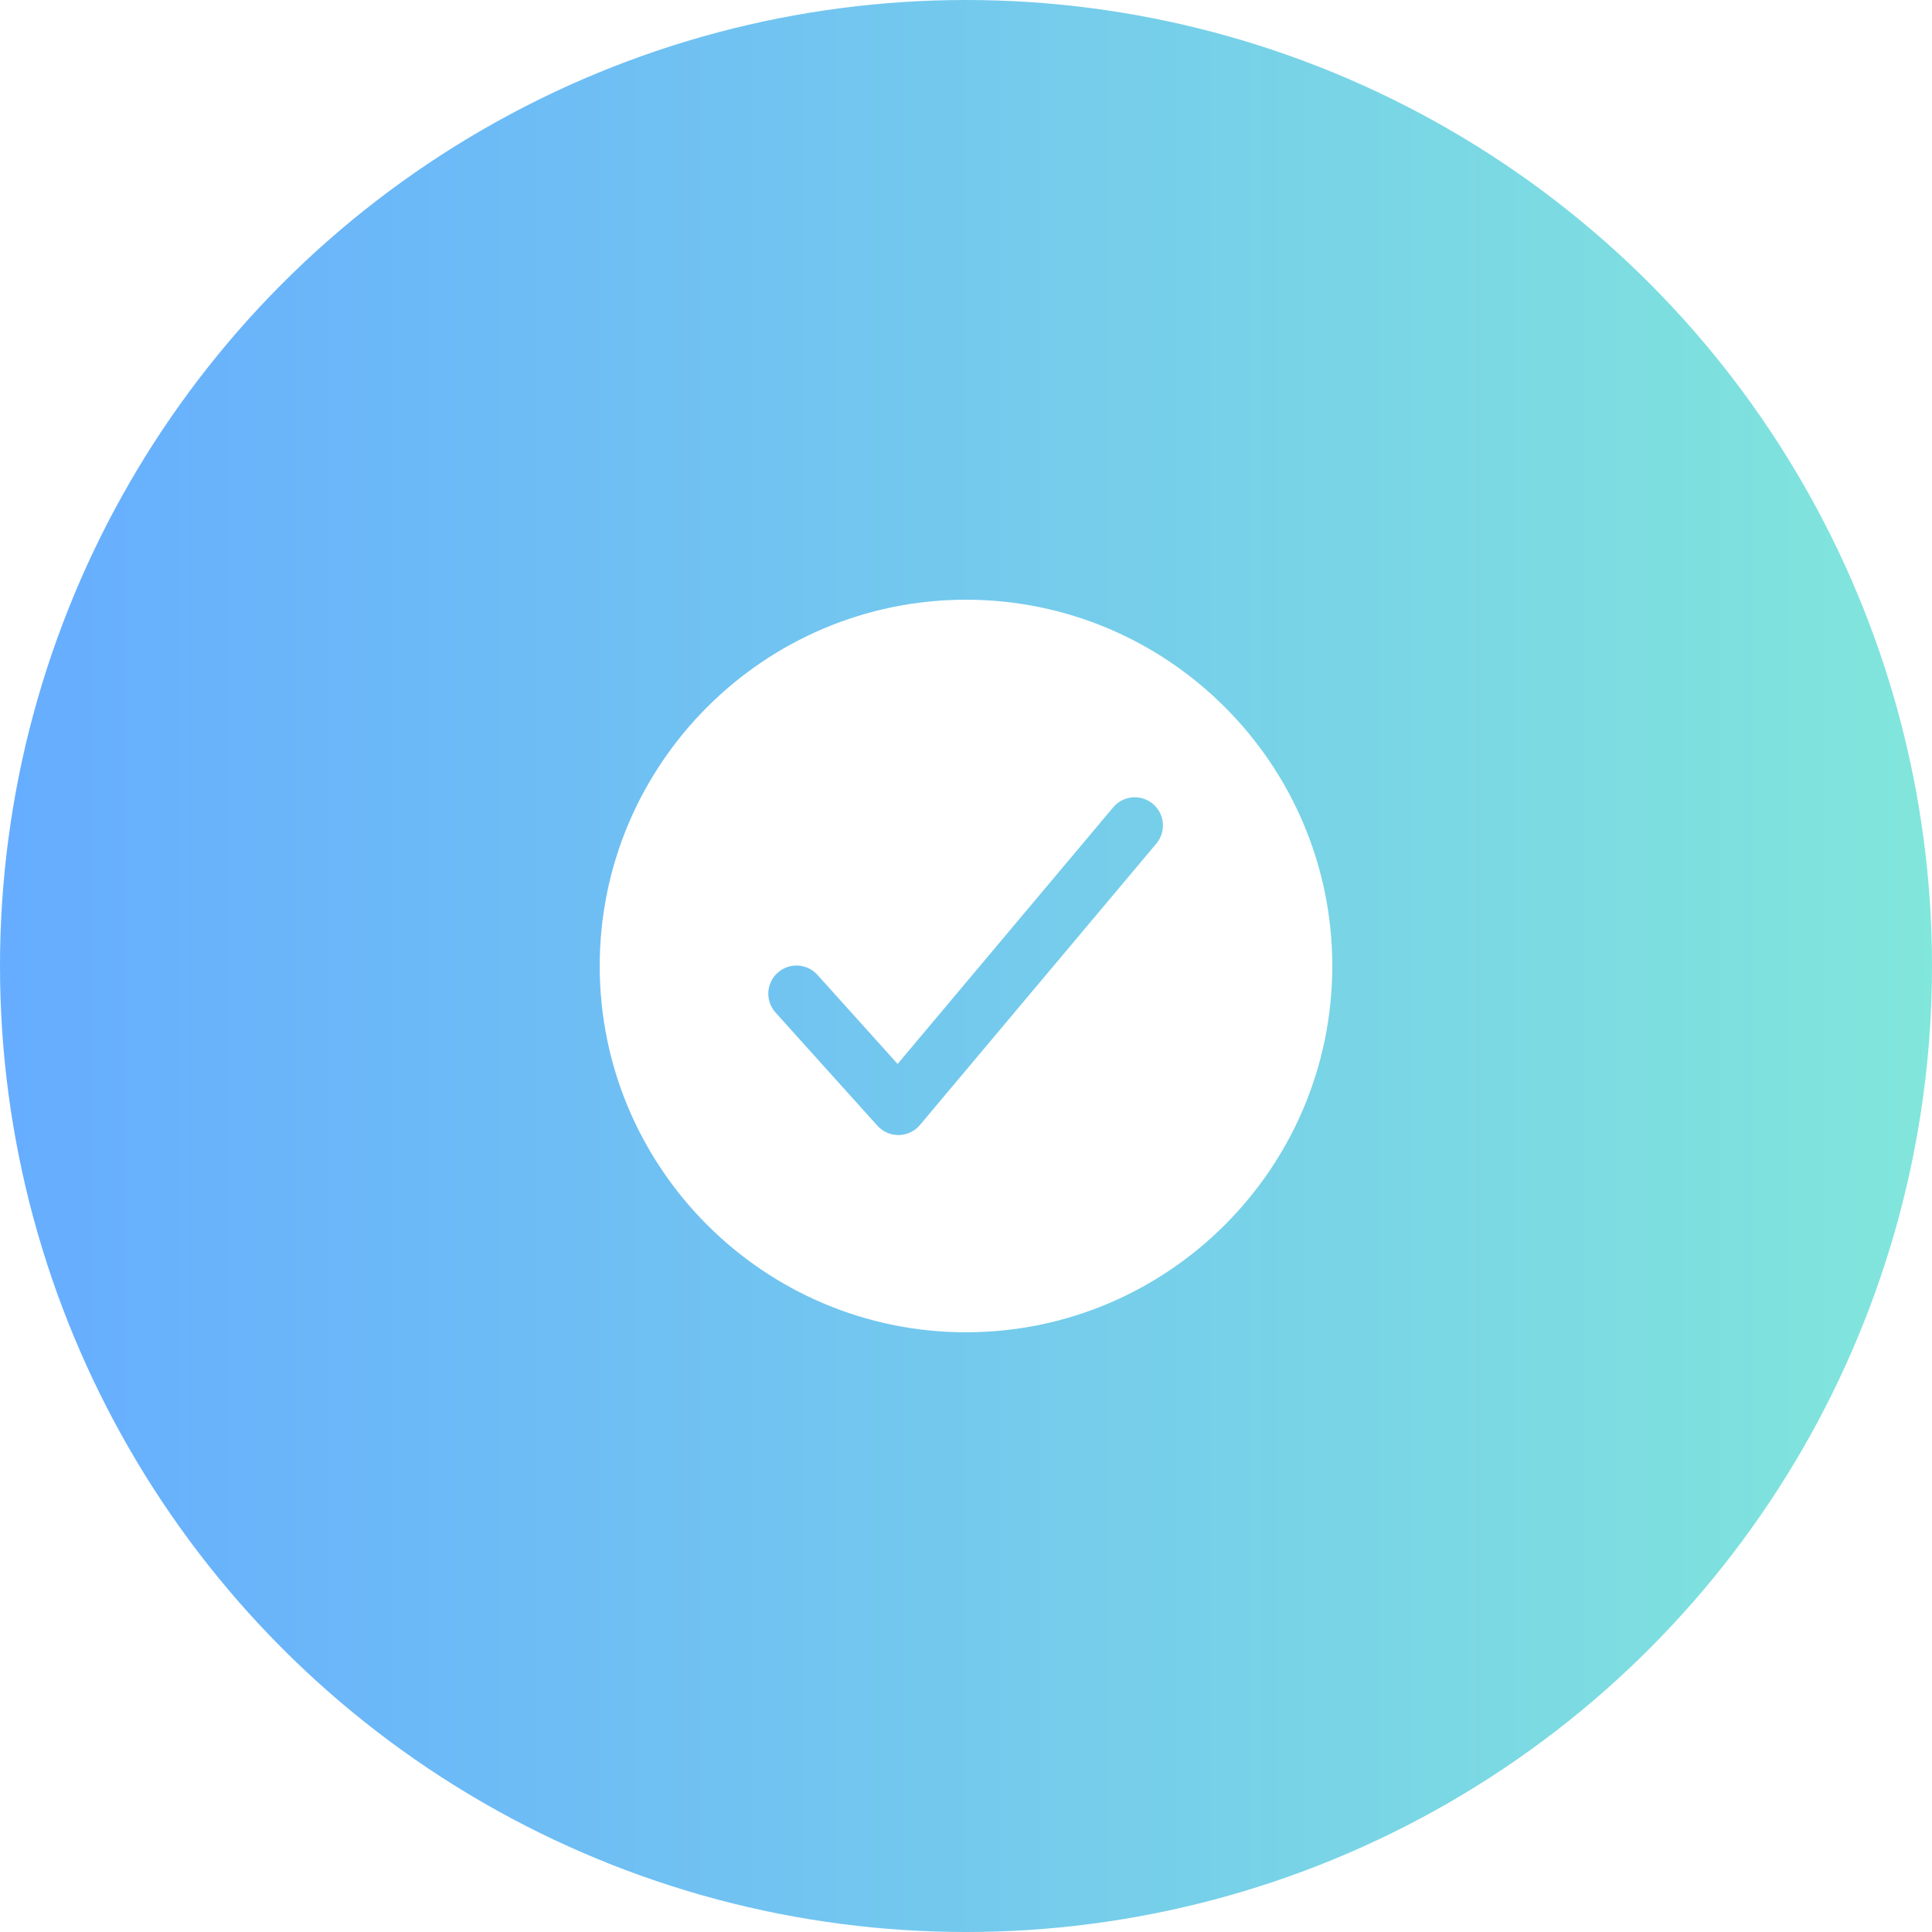 <svg width="75" height="75" viewBox="0 0 75 75" fill="none" xmlns="http://www.w3.org/2000/svg">
<g filter="url(#filter0_b_4328_966)">
<circle cx="37.5" cy="37.5" r="37.5" fill="url(#paint0_linear_4328_966)" fill-opacity="0.6"/>
</g>
<path d="M37.5 23.281C29.66 23.281 23.281 29.66 23.281 37.5C23.281 45.34 29.66 51.719 37.5 51.719C45.34 51.719 51.719 45.34 51.719 37.5C51.719 29.66 45.34 23.281 37.5 23.281ZM44.9 32.735L35.712 43.672C35.612 43.792 35.486 43.889 35.345 43.956C35.203 44.024 35.049 44.06 34.892 44.062H34.874C34.72 44.062 34.569 44.03 34.429 43.968C34.289 43.905 34.163 43.814 34.061 43.7L30.123 39.325C30.023 39.219 29.946 39.094 29.895 38.958C29.843 38.821 29.82 38.676 29.826 38.53C29.832 38.384 29.867 38.241 29.929 38.109C29.991 37.978 30.079 37.859 30.188 37.762C30.296 37.664 30.423 37.59 30.56 37.542C30.698 37.494 30.844 37.474 30.989 37.483C31.135 37.493 31.277 37.531 31.407 37.596C31.538 37.661 31.654 37.752 31.749 37.862L34.845 41.302L43.225 31.328C43.413 31.11 43.679 30.976 43.965 30.953C44.252 30.93 44.536 31.021 44.756 31.206C44.976 31.391 45.114 31.655 45.141 31.941C45.168 32.227 45.081 32.512 44.9 32.735Z" fill="white"/>
<defs>
<filter id="filter0_b_4328_966" x="-10" y="-10" width="95" height="95" filterUnits="userSpaceOnUse" color-interpolation-filters="sRGB">
<feFlood flood-opacity="0" result="BackgroundImageFix"/>
<feGaussianBlur in="BackgroundImageFix" stdDeviation="5"/>
<feComposite in2="SourceAlpha" operator="in" result="effect1_backgroundBlur_4328_966"/>
<feBlend mode="normal" in="SourceGraphic" in2="effect1_backgroundBlur_4328_966" result="shape"/>
</filter>
<linearGradient id="paint0_linear_4328_966" x1="75" y1="37.5" x2="0" y2="37.5" gradientUnits="userSpaceOnUse">
<stop stop-color="#2DD5C3"/>
<stop offset="1" stop-color="#0076FF"/>
</linearGradient>
</defs>
</svg>
